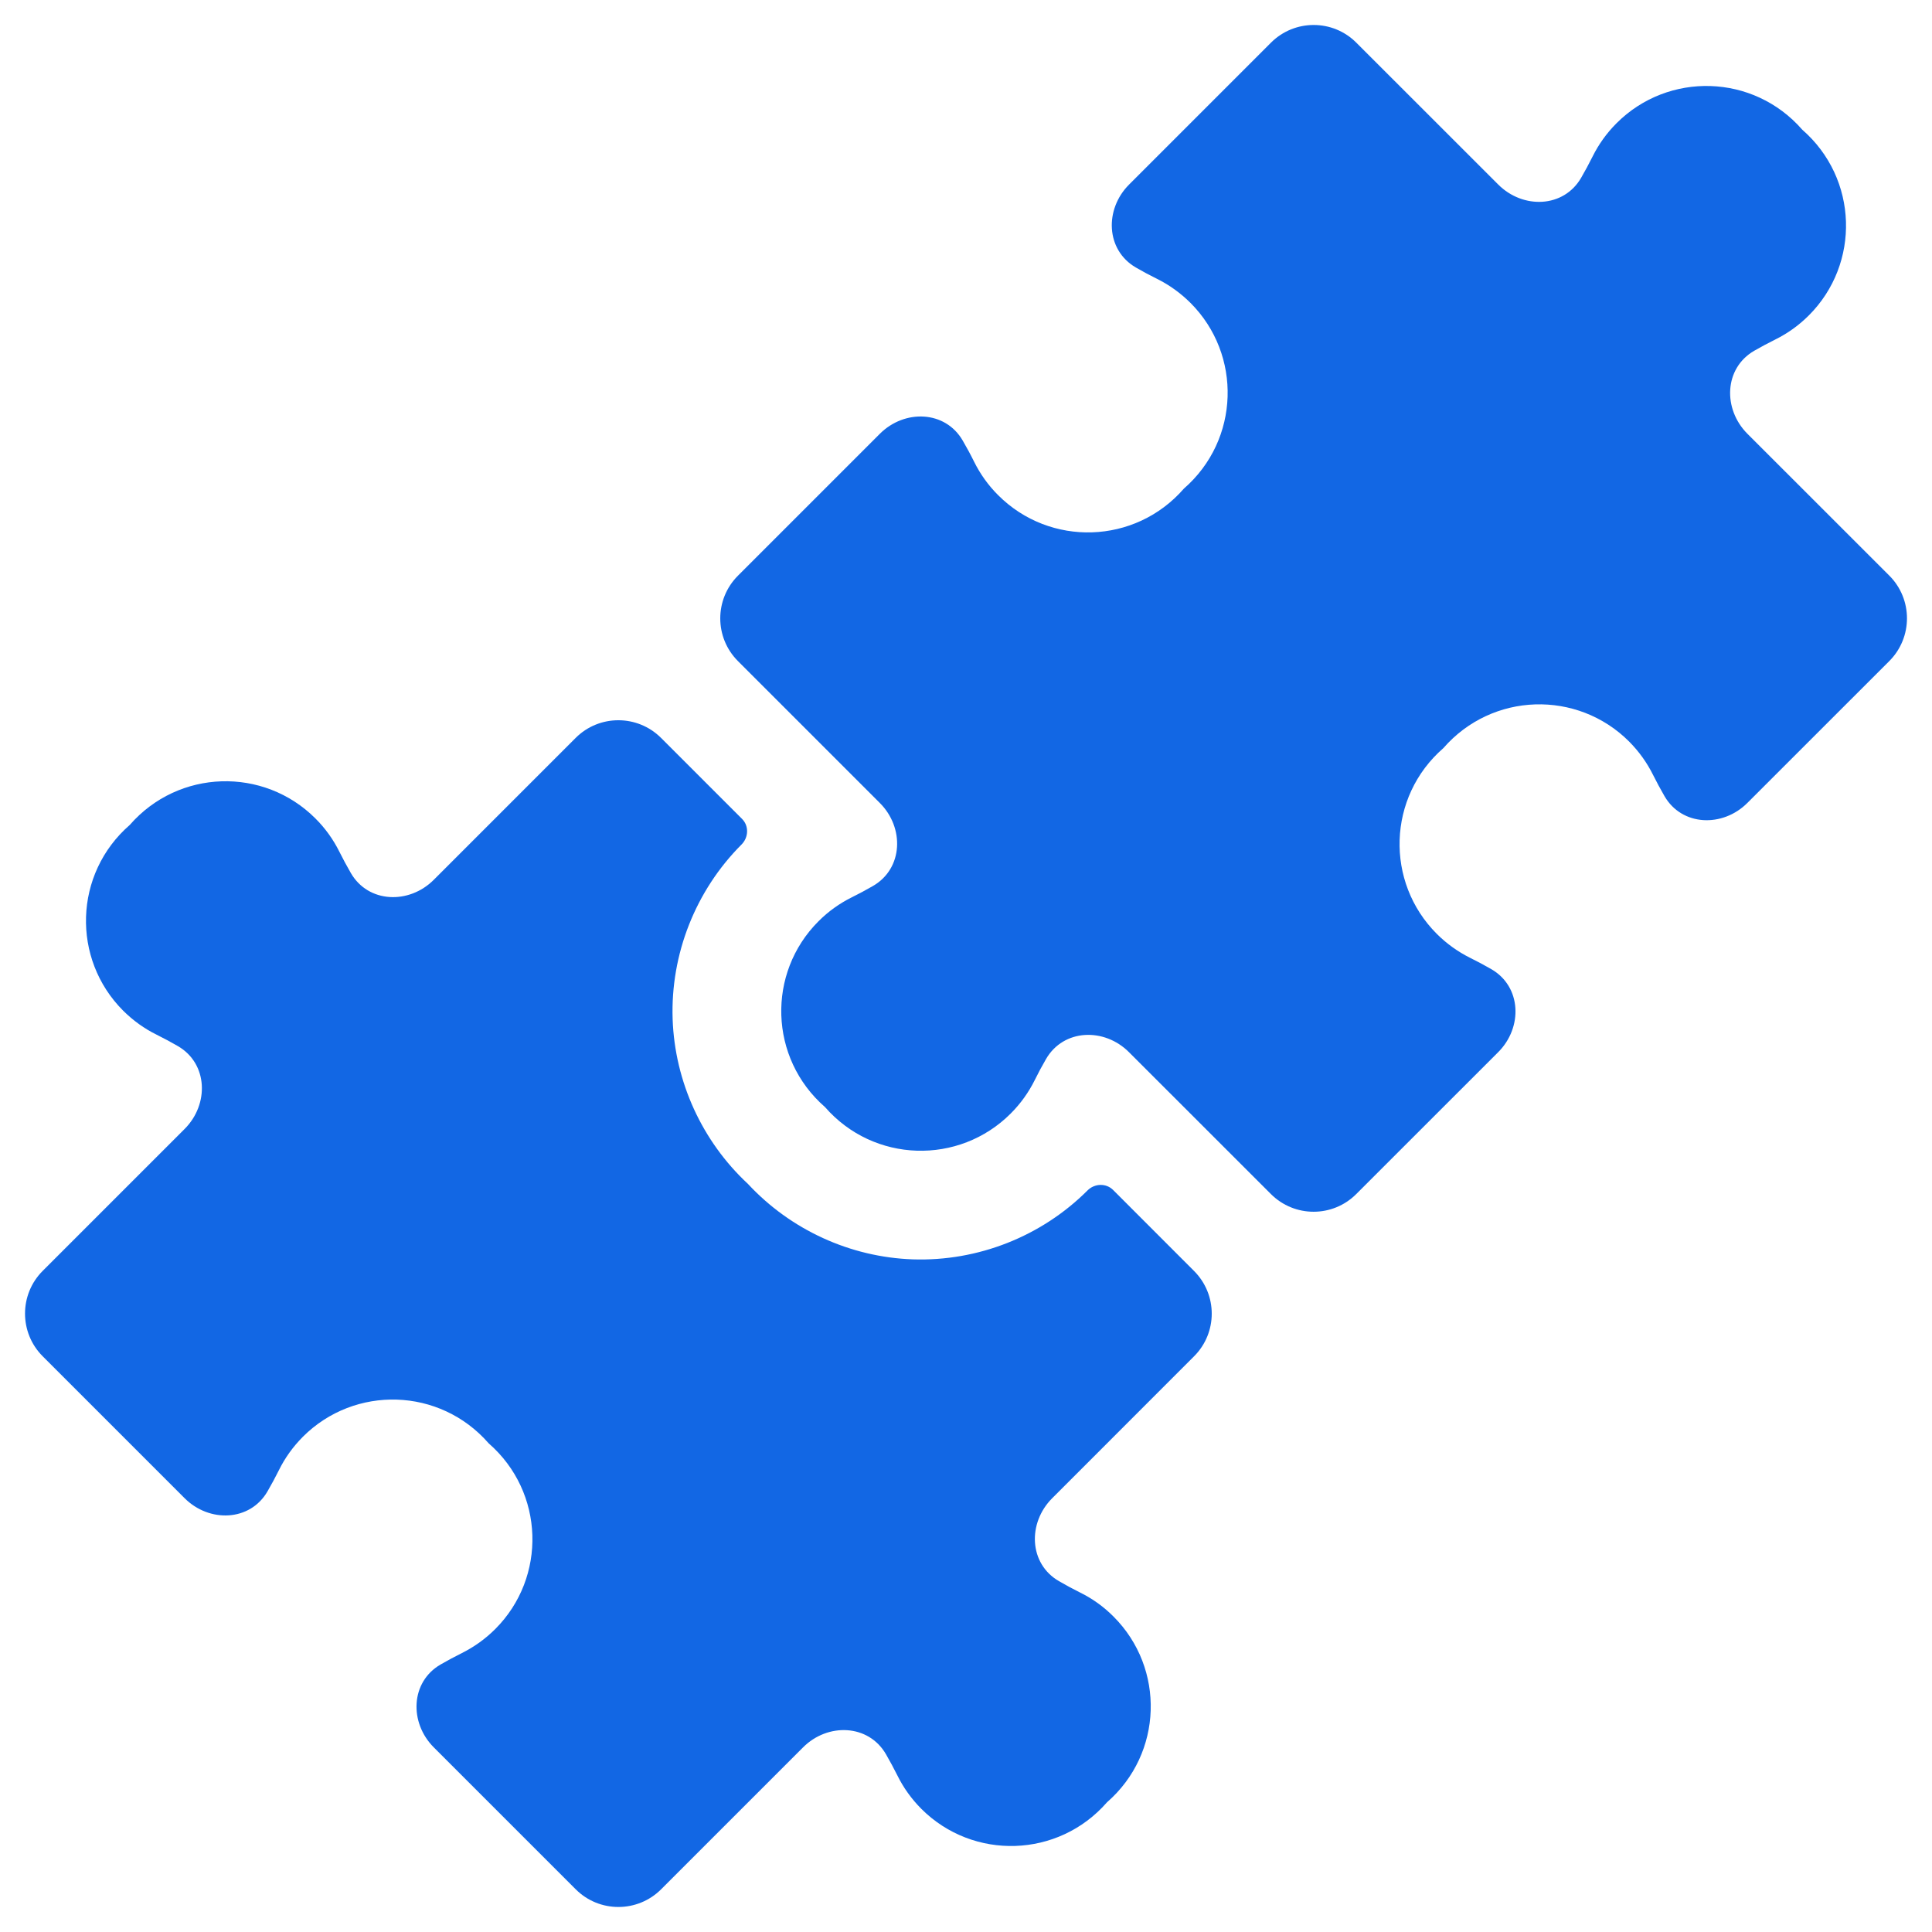 <svg width="32" height="32" viewBox="0 0 32 32" fill="none" xmlns="http://www.w3.org/2000/svg">
<path d="M17.137 17.893C17.038 18.092 16.905 18.279 16.74 18.444C15.884 19.3 14.473 19.264 13.664 18.336C12.736 17.526 12.7 16.116 13.556 15.26C13.721 15.094 13.908 14.962 14.107 14.863C14.227 14.804 14.345 14.74 14.46 14.674C14.96 14.384 14.982 13.709 14.573 13.3L12.223 10.95C11.832 10.559 11.832 9.926 12.223 9.535L14.573 7.185C14.982 6.776 15.657 6.797 15.946 7.298C16.013 7.413 16.077 7.531 16.136 7.651C16.235 7.85 16.367 8.037 16.533 8.202C17.389 9.059 18.8 9.022 19.609 8.093C20.538 7.284 20.574 5.873 19.718 5.017C19.552 4.852 19.366 4.719 19.167 4.62C19.047 4.561 18.929 4.498 18.814 4.431C18.314 4.141 18.292 3.466 18.701 3.057L21.051 0.707C21.442 0.316 22.075 0.316 22.465 0.707L24.816 3.057C25.225 3.466 25.9 3.445 26.189 2.944C26.256 2.829 26.319 2.711 26.379 2.591C26.478 2.392 26.61 2.206 26.776 2.04C27.632 1.184 29.042 1.22 29.851 2.148C30.78 2.958 30.816 4.368 29.96 5.224C29.794 5.39 29.608 5.522 29.409 5.621C29.289 5.68 29.171 5.744 29.055 5.81C28.555 6.1 28.534 6.775 28.942 7.184L31.293 9.534C31.683 9.925 31.683 10.558 31.293 10.949L28.942 13.299C28.534 13.708 27.858 13.686 27.569 13.186C27.502 13.07 27.439 12.953 27.379 12.833C27.28 12.634 27.148 12.448 26.983 12.282C26.127 11.426 24.716 11.462 23.907 12.391C22.977 13.2 22.941 14.611 23.797 15.467C23.963 15.633 24.15 15.765 24.348 15.864C24.468 15.923 24.586 15.986 24.702 16.053C25.202 16.343 25.224 17.018 24.815 17.427L22.464 19.777C22.074 20.168 21.441 20.168 21.05 19.777L18.699 17.427C18.291 17.018 17.616 17.04 17.326 17.54C17.259 17.655 17.196 17.773 17.137 17.893Z" fill="#1267E4"/>
<path d="M3.058 18.699C3.466 18.291 3.445 17.615 2.945 17.326C2.829 17.259 2.711 17.196 2.591 17.136C2.392 17.038 2.206 16.905 2.04 16.74C1.184 15.884 1.22 14.473 2.149 13.664C2.958 12.736 4.368 12.7 5.224 13.556C5.39 13.721 5.522 13.908 5.621 14.107C5.681 14.226 5.744 14.345 5.811 14.46C6.1 14.96 6.775 14.982 7.184 14.573L9.535 12.222C9.925 11.832 10.558 11.832 10.949 12.222L12.291 13.564C12.407 13.68 12.399 13.87 12.283 13.987C11.521 14.749 11.104 15.804 11.141 16.881C11.177 17.917 11.63 18.905 12.389 19.61C13.095 20.37 14.083 20.823 15.119 20.859C16.196 20.895 17.251 20.479 18.013 19.717C18.129 19.601 18.319 19.593 18.436 19.709L19.777 21.051C20.168 21.442 20.168 22.075 19.777 22.465L17.427 24.816C17.018 25.225 17.04 25.9 17.54 26.189C17.655 26.256 17.773 26.319 17.893 26.379C18.092 26.477 18.279 26.61 18.444 26.776C19.3 27.632 19.264 29.042 18.336 29.851C17.527 30.779 16.116 30.816 15.26 29.96C15.095 29.794 14.962 29.607 14.864 29.408C14.804 29.289 14.741 29.171 14.674 29.055C14.384 28.555 13.709 28.533 13.301 28.942L10.95 31.293C10.559 31.683 9.926 31.683 9.536 31.293L7.185 28.942C6.776 28.533 6.798 27.858 7.298 27.569C7.414 27.502 7.532 27.439 7.652 27.379C7.85 27.28 8.037 27.148 8.203 26.982C9.059 26.126 9.022 24.715 8.094 23.906C7.284 22.977 5.874 22.941 5.017 23.797C4.852 23.963 4.719 24.149 4.621 24.348C4.561 24.468 4.498 24.586 4.431 24.701C4.142 25.202 3.466 25.223 3.058 24.815L0.707 22.464C0.317 22.074 0.317 21.44 0.707 21.05L3.058 18.699Z" fill="#1267E4"/>
</svg>
